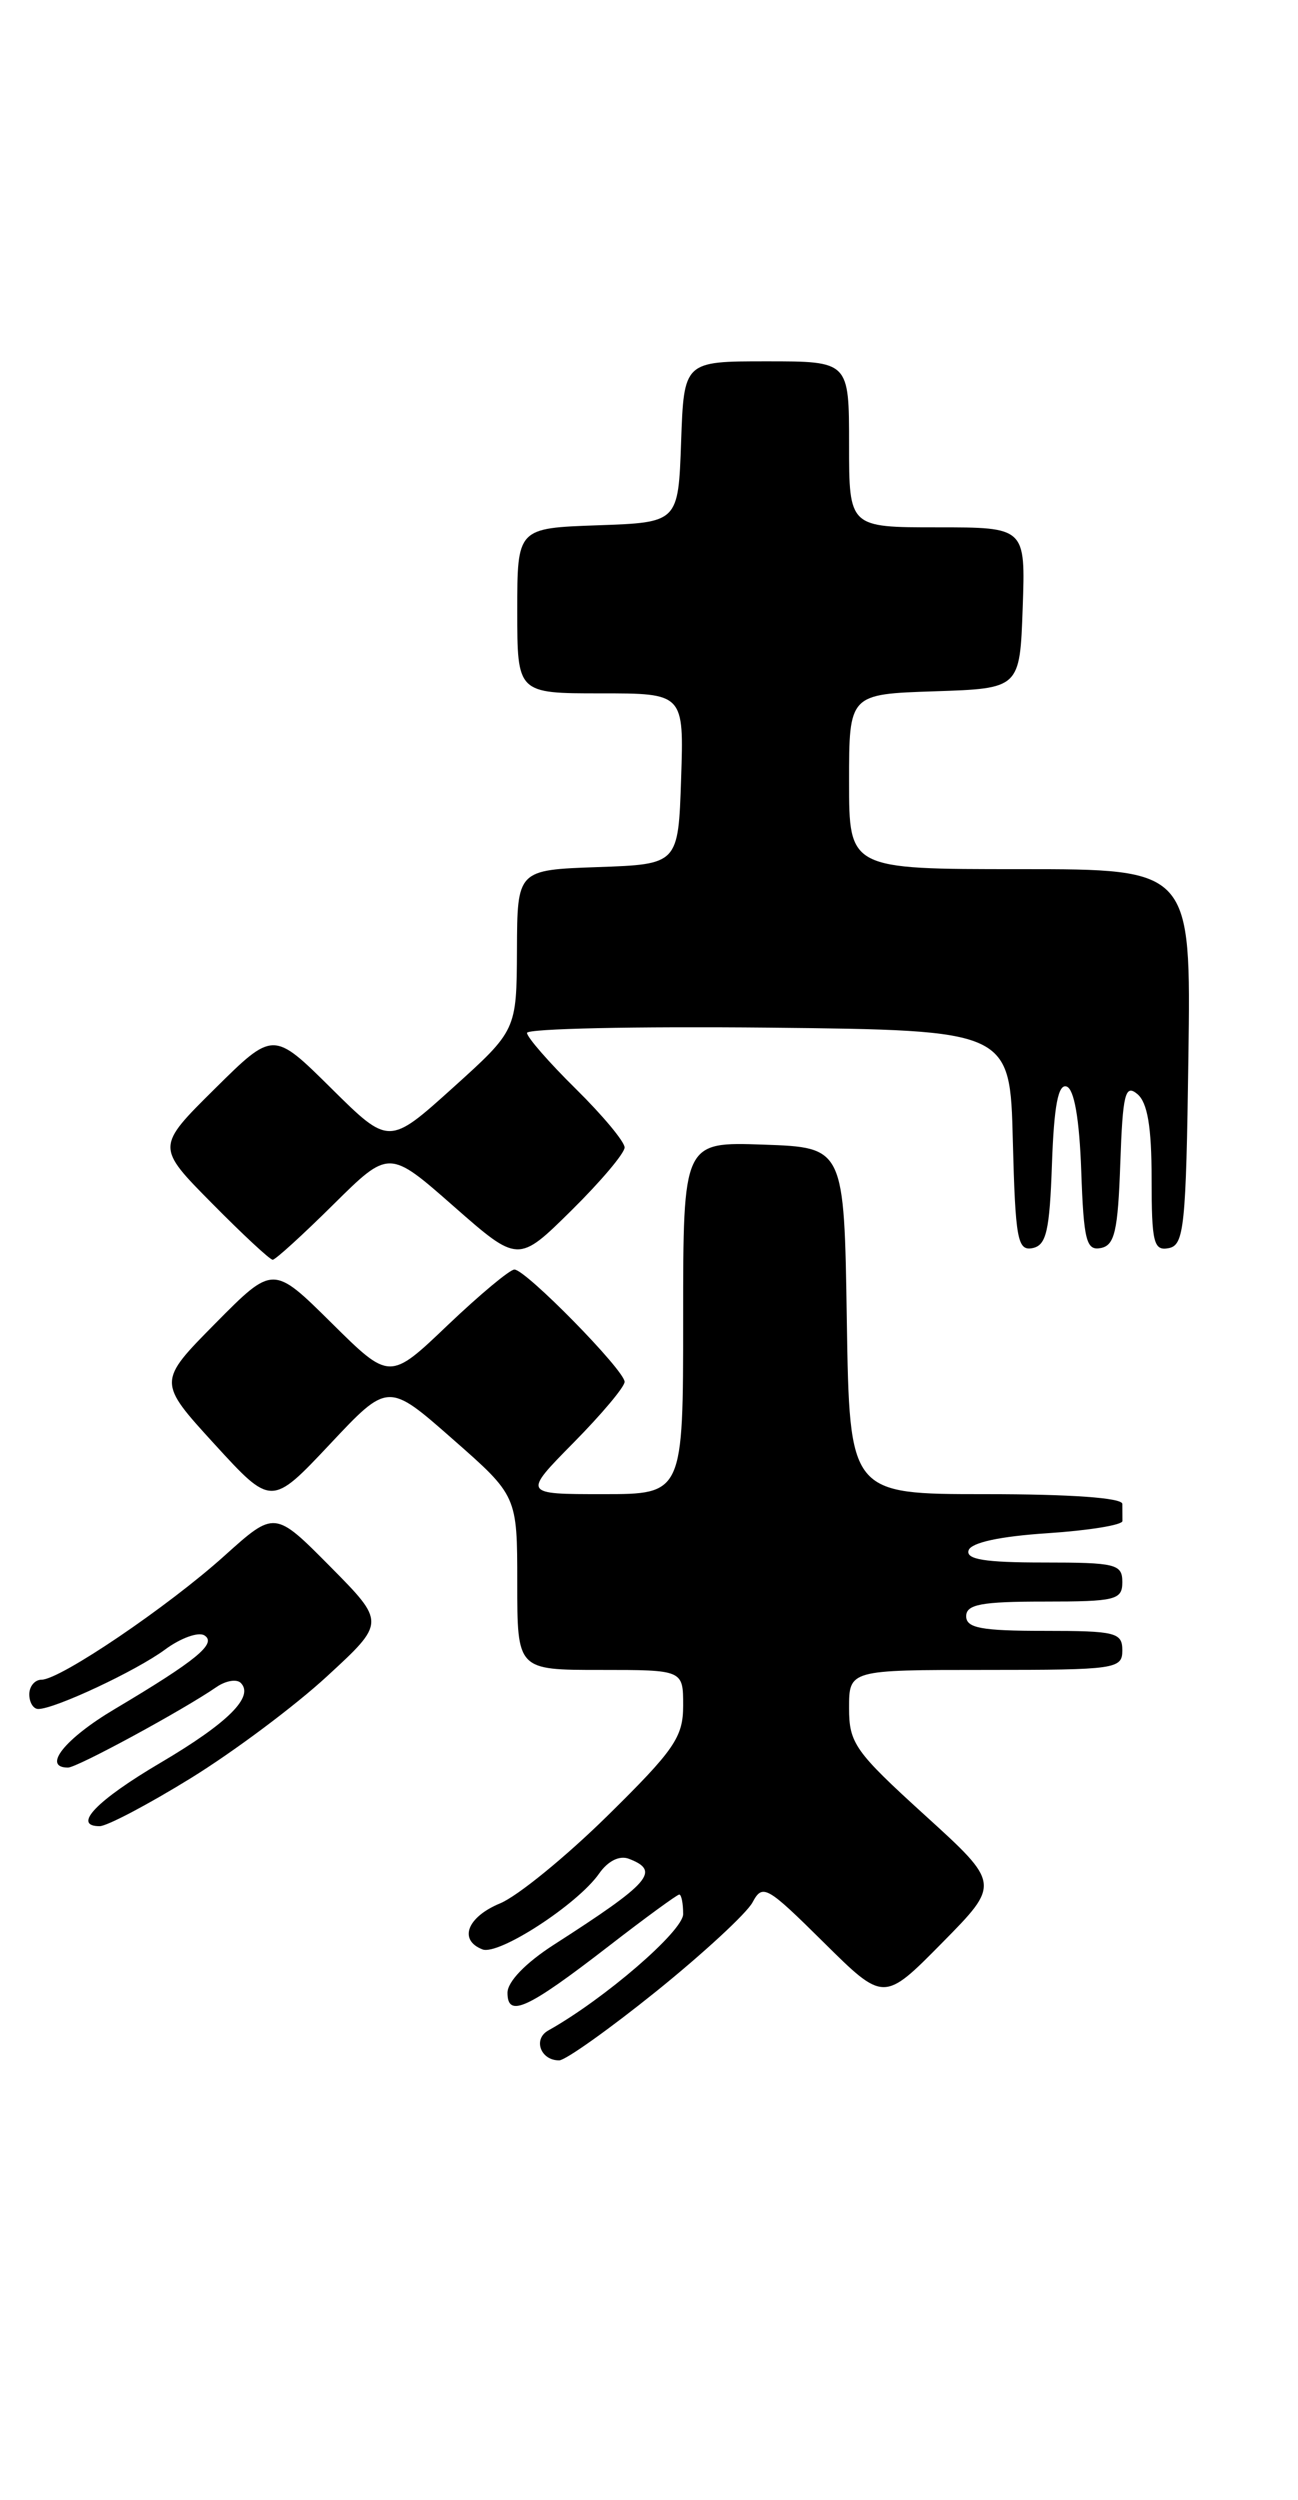 <?xml version="1.0" encoding="UTF-8" standalone="no"?>
<!DOCTYPE svg PUBLIC "-//W3C//DTD SVG 1.1//EN" "http://www.w3.org/Graphics/SVG/1.1/DTD/svg11.dtd" >
<svg xmlns="http://www.w3.org/2000/svg" xmlns:xlink="http://www.w3.org/1999/xlink" version="1.1" viewBox="0 0 133 256">
 <g >
 <path fill="currentColor"
d=" M 67.26 203.90 C 72.07 200.02 76.51 195.92 77.11 194.80 C 78.14 192.88 78.56 193.12 84.38 198.88 C 90.56 205.00 90.56 205.00 96.53 198.95 C 102.50 192.90 102.50 192.90 94.75 185.86 C 87.61 179.37 87.00 178.51 87.00 174.91 C 87.00 171.00 87.00 171.00 101.00 171.00 C 114.33 171.00 115.00 170.90 115.00 169.00 C 115.00 167.17 114.33 167.00 107.00 167.00 C 100.56 167.00 99.00 166.71 99.00 165.50 C 99.00 164.29 100.56 164.00 107.00 164.00 C 114.33 164.00 115.00 163.83 115.00 162.00 C 115.00 160.16 114.33 160.00 106.92 160.00 C 100.90 160.00 98.94 159.68 99.25 158.75 C 99.51 157.96 102.46 157.32 107.34 157.00 C 111.57 156.72 115.02 156.16 115.01 155.75 C 115.01 155.34 115.00 154.55 115.00 154.00 C 115.00 153.38 109.67 153.00 101.02 153.00 C 87.05 153.00 87.05 153.00 86.77 135.25 C 86.50 117.50 86.50 117.50 78.25 117.21 C 70.00 116.92 70.00 116.92 70.00 134.96 C 70.00 153.00 70.00 153.00 61.78 153.00 C 53.57 153.00 53.57 153.00 58.78 147.72 C 61.65 144.81 64.00 142.02 64.00 141.50 C 64.00 140.32 53.87 130.00 52.71 130.00 C 52.24 130.00 49.17 132.56 45.89 135.68 C 39.93 141.37 39.93 141.37 33.96 135.46 C 27.98 129.54 27.98 129.54 22.06 135.52 C 16.15 141.50 16.15 141.50 21.98 147.88 C 27.81 154.25 27.81 154.25 33.79 147.90 C 39.76 141.54 39.76 141.54 46.38 147.36 C 53.00 153.17 53.00 153.17 53.00 162.08 C 53.00 171.00 53.00 171.00 61.50 171.00 C 70.00 171.00 70.00 171.00 70.00 174.65 C 70.00 177.88 69.11 179.18 62.25 185.93 C 57.99 190.12 53.04 194.16 51.25 194.90 C 47.86 196.30 46.96 198.66 49.44 199.62 C 51.10 200.25 59.19 195.00 61.39 191.85 C 62.29 190.56 63.48 189.97 64.44 190.34 C 67.70 191.59 66.67 192.77 56.75 199.14 C 53.86 201.00 52.00 202.92 52.00 204.06 C 52.00 206.66 54.03 205.73 62.35 199.30 C 66.12 196.38 69.39 194.00 69.60 194.00 C 69.82 194.00 70.00 194.90 70.00 196.00 C 70.00 197.74 61.93 204.70 56.18 207.92 C 54.58 208.81 55.40 211.01 57.31 210.98 C 57.96 210.96 62.44 207.78 67.26 203.90 Z  M 19.54 182.09 C 23.92 179.39 30.20 174.70 33.50 171.66 C 39.50 166.14 39.50 166.14 33.83 160.41 C 28.15 154.68 28.15 154.68 23.00 159.31 C 17.19 164.54 6.16 172.00 4.26 172.00 C 3.57 172.00 3.00 172.68 3.00 173.50 C 3.00 174.32 3.41 175.00 3.92 175.00 C 5.62 175.00 13.94 171.10 16.89 168.93 C 18.49 167.74 20.32 167.08 20.94 167.46 C 22.26 168.28 20.14 170.02 11.75 175.01 C 6.64 178.04 4.28 181.00 6.97 181.00 C 7.90 181.00 18.73 175.13 22.20 172.74 C 23.14 172.10 24.25 171.91 24.67 172.33 C 26.07 173.73 23.37 176.42 16.49 180.48 C 9.89 184.36 7.36 187.00 10.21 187.00 C 10.96 187.00 15.16 184.79 19.54 182.09 Z  M 34.15 123.35 C 39.86 117.70 39.86 117.70 46.48 123.52 C 53.10 129.33 53.10 129.33 58.55 123.95 C 61.55 120.99 64.00 118.09 64.00 117.50 C 64.00 116.91 61.75 114.21 59.00 111.50 C 56.25 108.79 54.00 106.21 54.00 105.77 C 54.00 105.33 65.14 105.09 78.75 105.23 C 103.50 105.50 103.50 105.50 103.78 116.82 C 104.04 126.89 104.26 128.10 105.78 127.81 C 107.21 127.53 107.55 126.09 107.79 119.17 C 108.00 113.22 108.43 110.97 109.29 111.26 C 110.07 111.52 110.60 114.57 110.79 119.90 C 111.04 127.04 111.31 128.09 112.79 127.80 C 114.21 127.53 114.55 126.07 114.79 119.15 C 115.04 111.99 115.29 110.99 116.54 112.03 C 117.58 112.90 118.00 115.39 118.00 120.70 C 118.00 127.25 118.21 128.11 119.75 127.81 C 121.33 127.51 121.53 125.64 121.77 108.24 C 122.04 89.00 122.04 89.00 104.52 89.00 C 87.00 89.00 87.00 89.00 87.00 80.04 C 87.00 71.08 87.00 71.08 95.75 70.79 C 104.50 70.50 104.50 70.50 104.79 62.25 C 105.08 54.00 105.08 54.00 96.04 54.00 C 87.00 54.00 87.00 54.00 87.00 45.50 C 87.00 37.00 87.00 37.00 78.54 37.00 C 70.08 37.00 70.08 37.00 69.79 45.25 C 69.50 53.50 69.50 53.50 61.25 53.79 C 53.00 54.08 53.00 54.08 53.00 62.54 C 53.00 71.00 53.00 71.00 61.54 71.00 C 70.08 71.00 70.08 71.00 69.79 79.75 C 69.50 88.50 69.50 88.50 61.25 88.79 C 53.00 89.08 53.00 89.08 52.97 97.29 C 52.93 105.50 52.93 105.50 46.39 111.40 C 39.85 117.29 39.85 117.29 33.93 111.43 C 28.00 105.56 28.00 105.56 22.00 111.50 C 16.00 117.44 16.00 117.44 21.72 123.22 C 24.86 126.40 27.66 129.00 27.94 129.00 C 28.22 129.00 31.01 126.46 34.15 123.35 Z "/>
</g>
</svg>